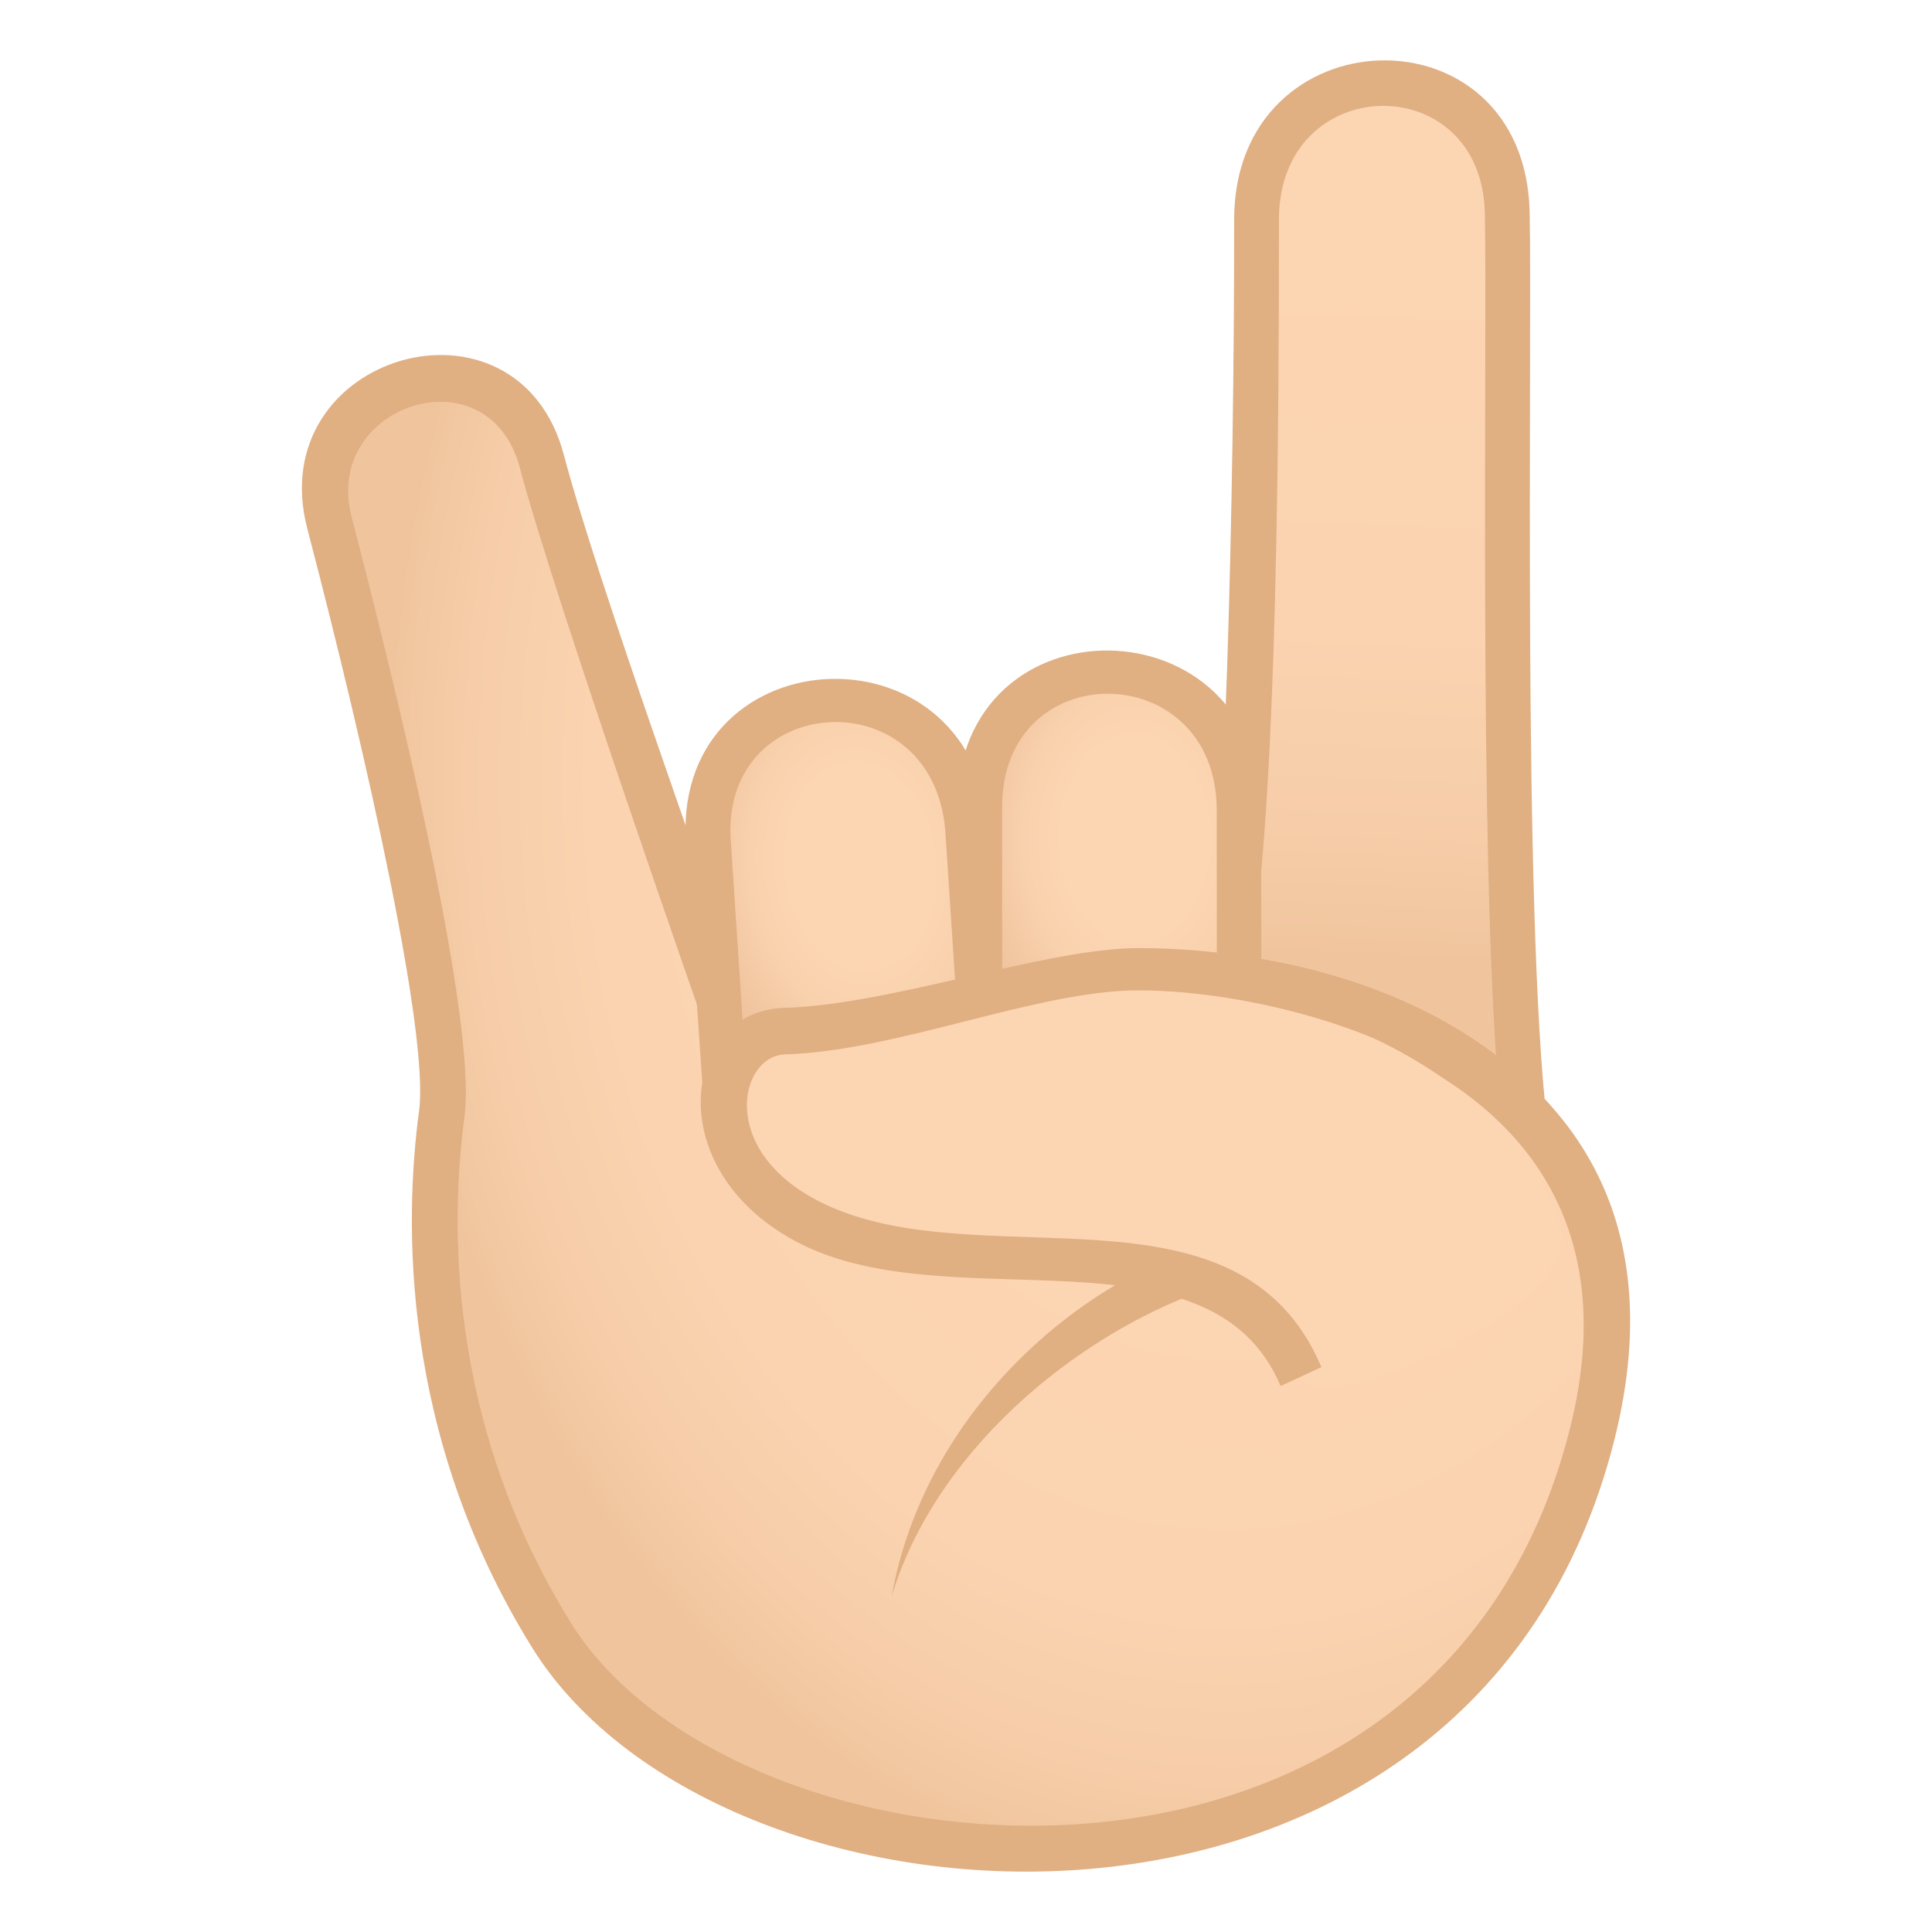 <?xml version="1.0" encoding="utf-8"?>
<!-- Generator: Adobe Illustrator 19.0.0, SVG Export Plug-In . SVG Version: 6.00 Build 0)  -->
<svg version="1.1" id="Layer_1" xmlns="http://www.w3.org/2000/svg" xmlns:xlink="http://www.w3.org/1999/xlink" x="0px" y="0px"
	 width="64px" height="64px" viewBox="0 0 64 64" enable-background="new 0 0 64 64" xml:space="preserve">
<radialGradient id="SVGID_1_" cx="67.74" cy="28.512" r="26.96" gradientTransform="matrix(1.029 0 0 1.361 -29.096 -13.037)" gradientUnits="userSpaceOnUse">
	<stop  offset="0.449" style="stop-color:#FCD5B2"/>
	<stop  offset="0.756" style="stop-color:#FBD3B0"/>
	<stop  offset="0.905" style="stop-color:#F6CDA8"/>
	<stop  offset="1" style="stop-color:#F0C59E"/>
</radialGradient>
<path fill="url(#SVGID_1_)" d="M23.854,33.078c-1.753-5.75-3.825-10.455-5.9-17.779c-1.359-4.789-8.299-2.799-7.041,2.02
	c1.085,4.15,4.154,16.363,3.722,19.58c-0.586,4.342-0.323,10.895,3.629,17.262c5.876,9.482,29.919,11.369,34.472-6.619
	C56.696,31.89,36.227,29.947,23.854,33.078z"/>
<path fill="#E0AF82" d="M17.622,54.57c-4.386-7.066-4.225-14.172-3.739-17.775c0.334-2.484-1.693-11.59-3.702-19.279
	c-1.516-5.795,6.975-8.244,8.502-2.432c1.104,4.197,4.993,14.875,5.684,17.078c13.707-3.184,33.094-0.197,29.103,15.568
	C48.78,66.25,23.921,64.734,17.622,54.57z M11.646,17.121c1.272,4.873,4.186,16.564,3.739,19.883
	c-0.458,3.398-0.61,10.092,3.521,16.744c5.466,8.822,28.665,11.101,33.095-6.4c3.84-15.164-17.233-16.588-28.659-13.344
	c0,0-4.999-14.244-6.117-18.494C16.191,11.582,10.676,13.408,11.646,17.121z"/>
<linearGradient id="SVGID_2_" gradientUnits="userSpaceOnUse" x1="45.519" y1="31.762" x2="46.674" y2="2.929">
	<stop  offset="0" style="stop-color:#F0C59E"/>
	<stop  offset="0.148" style="stop-color:#F6CDA8"/>
	<stop  offset="0.379" style="stop-color:#FBD3B0"/>
	<stop  offset="0.855" style="stop-color:#FCD5B2"/>
</linearGradient>
<path fill="url(#SVGID_2_)" d="M50.376,36.207c-1.094-9.543-0.209-17.594-0.445-29.152c-0.123-5.873-8.309-5.654-8.305,0.221
	c0.004,4.838-0.143,23.535-1.182,25.459C43.716,33.863,47.202,34.771,50.376,36.207z"/>
<path fill="#E0AF82" d="M49.188,7.07c0.082,3.98-0.203,21.213,0.447,28.918c0.555,0.375,1.086,0.781,1.613,1.188
	c-0.814-6.924-0.49-25.906-0.576-30.137c-0.145-6.91-9.793-6.602-9.789,0.238c0.008,8.867-0.299,22.354-0.98,24.803h1.424
	c0.533-2.404,1.055-8.604,1.039-24.805C42.362,2.351,49.089,2.222,49.188,7.07z"/>
<path fill="#E0AF82" d="M22.735,28.102c-0.629-7.029,9.486-7.686,10.033-0.676l0.543,7.883c0.627,6.961-9.48,7.586-10.041,0.639
	L22.735,28.102z"/>
<radialGradient id="SVGID_3_" cx="-230.49" cy="32.188" r="6.331" gradientTransform="matrix(0.824 -0.061 0.097 1.138 215.313 -21.982)" gradientUnits="userSpaceOnUse">
	<stop  offset="0.455" style="stop-color:#FCD5B2"/>
	<stop  offset="0.7" style="stop-color:#F9D1AD"/>
	<stop  offset="0.992" style="stop-color:#F0C59F"/>
	<stop  offset="1" style="stop-color:#F0C59E"/>
</radialGradient>
<path fill="url(#SVGID_3_)" d="M24.214,27.954c-0.441-5.051,6.646-5.533,7.098-0.475l0.522,7.953
	c0.449,5.031-6.648,5.486-7.096,0.451L24.214,27.954z"/>
<path fill="#E0AF82" d="M31.708,26.757c-0.016-7.055,10.123-6.881,10.06,0.15l0.025,7.906c0.016,6.984-10.109,6.781-10.062-0.186
	L31.708,26.757z"/>
<radialGradient id="SVGID_4_" cx="-228.091" cy="102.504" r="6.34" gradientTransform="matrix(0.826 0.007 -0.003 1.142 226.297 -87.683)" gradientUnits="userSpaceOnUse">
	<stop  offset="0.455" style="stop-color:#FCD5B2"/>
	<stop  offset="0.7" style="stop-color:#F9D1AD"/>
	<stop  offset="0.992" style="stop-color:#F0C59F"/>
	<stop  offset="1" style="stop-color:#F0C59E"/>
</radialGradient>
<path fill="url(#SVGID_4_)" d="M33.196,26.733c-0.002-5.07,7.105-4.971,7.111,0.104l0.004,7.978
	c0.006,5.047-7.105,4.922-7.113-0.133L33.196,26.733z"/>
<path fill="#E0AF82" d="M44.44,42.256l-1.023-1.299c-4.264-0.873-12.434,3.943-13.88,11.918
	C31.667,45.859,40.391,41.199,44.44,42.256z"/>
<path fill="#FCD5B2" d="M37.688,32.385c-1.736-0.01-5.854,1.598-11.699,1.771c-2.559,0.074-2.982,4.447,0.892,6.371
	c5.396,2.678,13.72-0.814,16.218,5.074c0.615,1.451,9.617-2.326,8.553-5.117C48.971,33.453,38.903,32.392,37.688,32.385z"/>
<path fill="#E0AF82" d="M42.423,45.914c-2.326-5.486-10.767-2.168-15.859-4.689c-4.752-2.363-3.986-7.738-0.594-7.836
	c3.603-0.109,8.664-1.981,11.752-1.981c3.412,0,9.543,0.826,13.447,5c1.666,1.779-0.152,2.178-1.355,0.836
	c-2.863-3.191-8.744-4.438-12.092-4.438c-3.375,0-7.971,2.008-11.711,2.121c-1.522,0.045-2.252,3.195,1.187,4.904
	c5.233,2.596,13.809-1.064,16.575,5.457L42.423,45.914z"/>
</svg>
